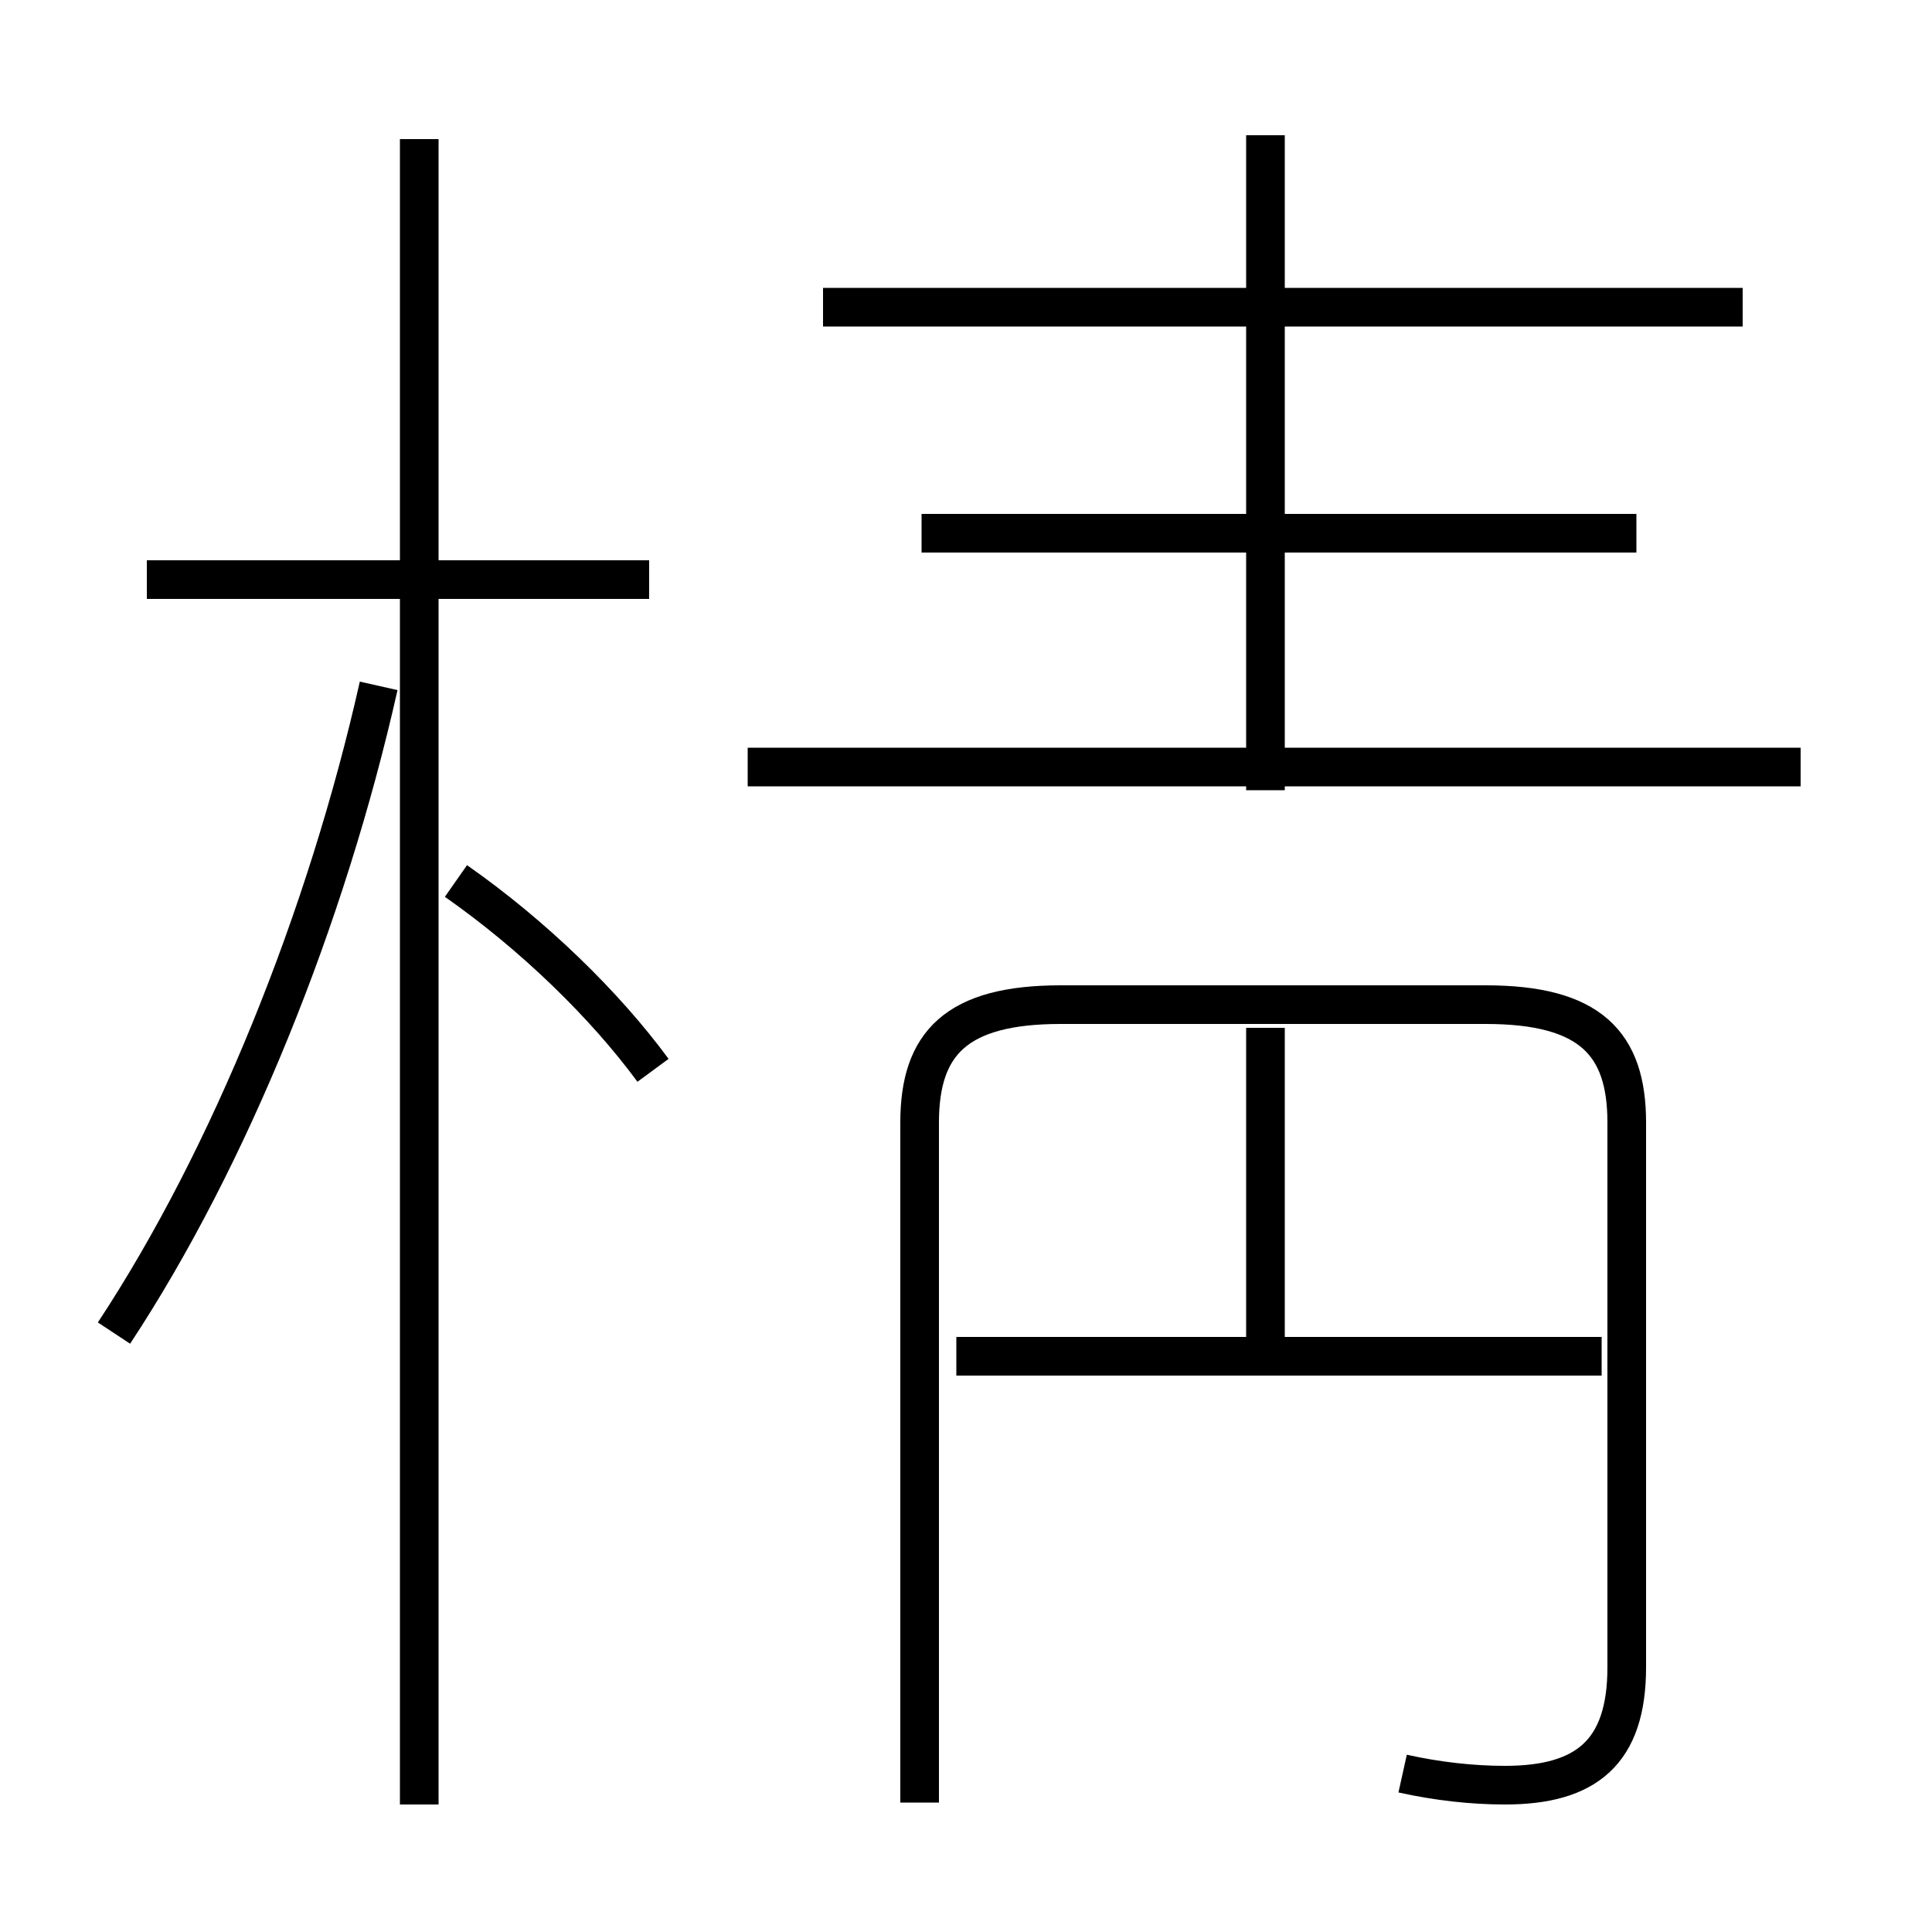 <?xml version='1.0' encoding='utf8'?>
<svg viewBox="0.0 -6.0 50.0 50.0" version="1.1" xmlns="http://www.w3.org/2000/svg">
<rect x="0.0" y="-6.0" width="50.0" height="50.0" fill="#808080" stroke="none"/>
<rect x="-1000" y="-1000" width="2000" height="2000" stroke="white" fill="white"/>
<g style="fill:white;stroke:#000000;  stroke-width:1">
<path d="M 36.3 1.9 C 37.2 2.1 38.1 2.2 38.95 2.2 C 41.05 2.2 42.1 1.35 42.1 -0.85 L 42.1 -14.95 C 42.1 -17.0 41.15 -18.0 38.45 -18.0 L 27.45 -18.0 C 24.75 -18.0 23.8 -17.0 23.8 -14.95 L 23.8 2.65 M 2.95 -9.5 C 5.95 -14.05 8.45 -20.25 9.8 -26.25 M 10.85 2.7 L 10.85 -40.4 M 16.9 -16.3 C 15.65 -18.0 13.8 -19.8 11.8 -21.2 M 16.8 -29.0 L 3.8 -29.0 M 41.45 -8.9 L 24.75 -8.9 M 32.75 -8.95 L 32.75 -17.4 M 46.6 -24.15 L 19.35 -24.15 M 42.35 -30.2 L 23.85 -30.2 M 32.75 -23.55 L 32.75 -40.5 M 45.1 -36.05 L 21.3 -36.05" transform="translate(0.0 38.0)" />
</g>
</svg>